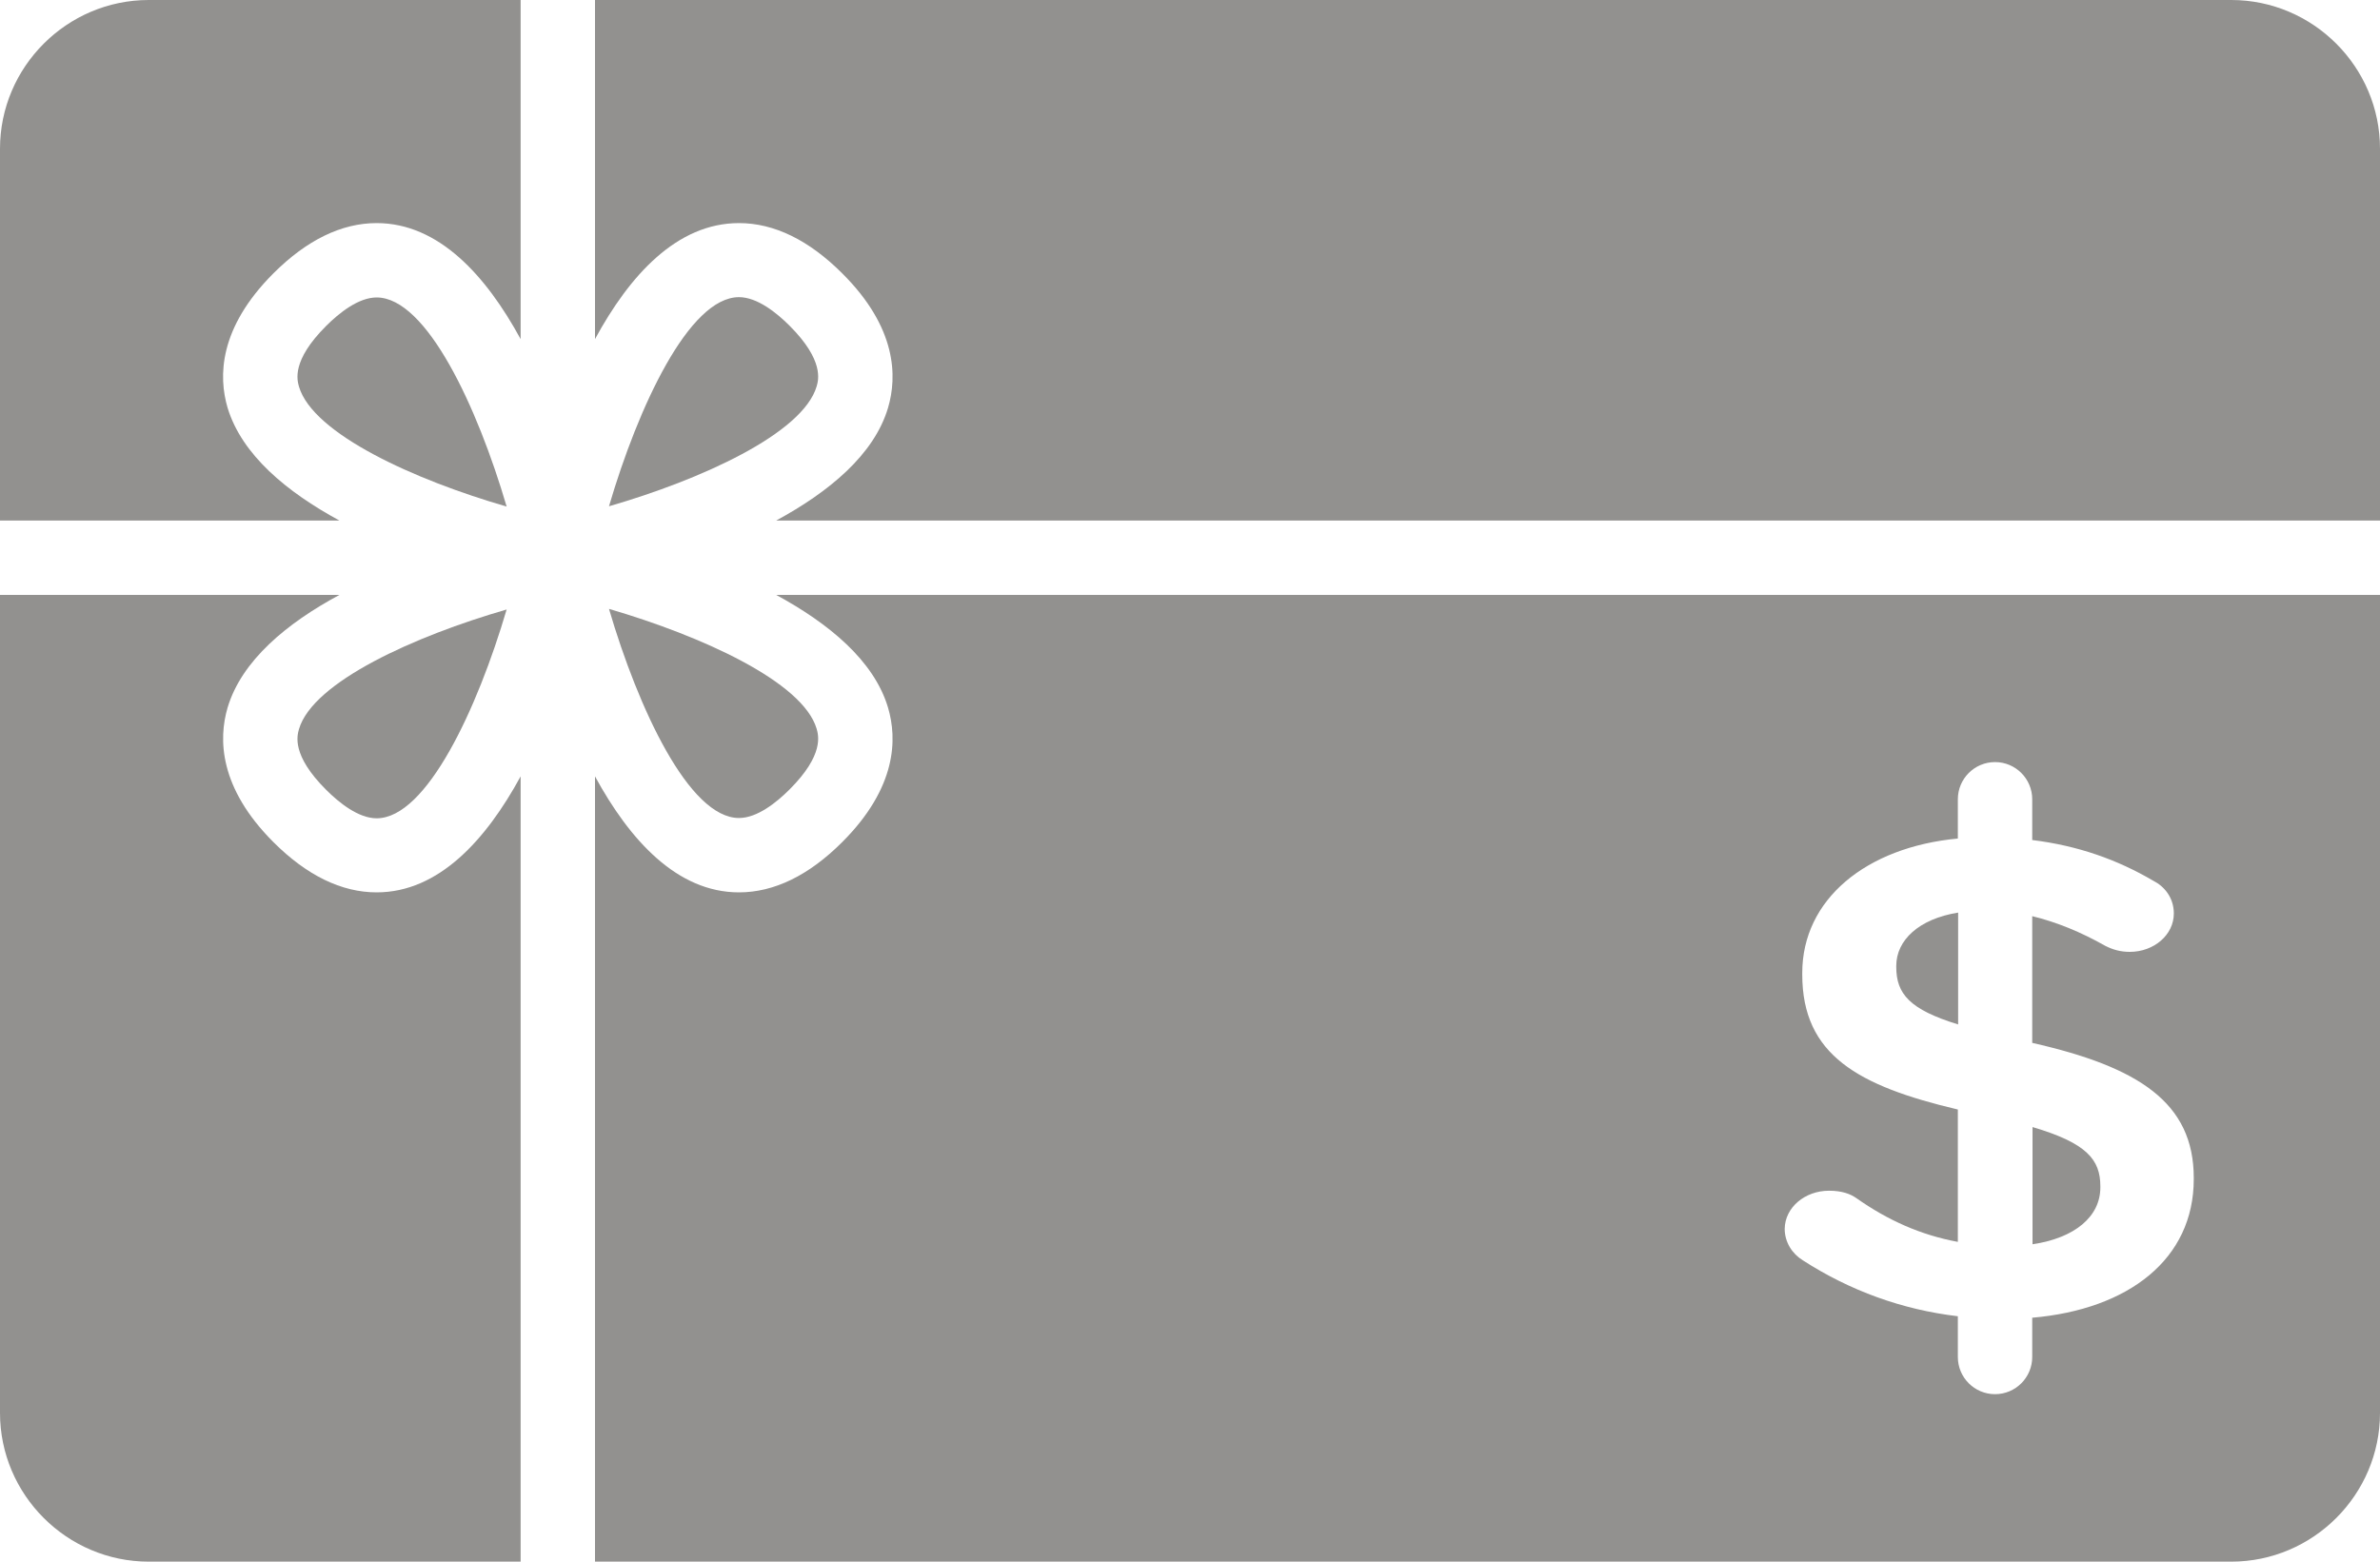 <?xml version="1.0" encoding="utf-8"?>
<!-- Generator: Adobe Illustrator 23.0.1, SVG Export Plug-In . SVG Version: 6.00 Build 0)  -->
<svg version="1.1" id="Layer_1" xmlns="http://www.w3.org/2000/svg" xmlns:xlink="http://www.w3.org/1999/xlink" x="0px" y="0px"
	 viewBox="0 0 800 525" style="enable-background:new 0 0 800 525;" xml:space="preserve">
<style type="text/css">
	.st0{fill:#92918F;}
</style>
<g>
	<g>
		<g>
			<path class="st0" d="M658.2,306.8c-13.2,2.1-20.8,9.3-20.8,17.9v0.4c0,9,4.5,14.3,20.8,19.3V306.8z"/>
			<path class="st0" d="M298.5,237.9c3.1,10.5,3,26.8-15.4,45.2c-11.2,11.2-22.9,16.9-34.7,16.9c-20.9,0-36.8-17.7-48.4-39v264h550
				c27.5,0,50-22.5,50-50V200H260.9C278.6,209.6,293.8,222.1,298.5,237.9z M614.8,400.3c4.4,0,7.2,1.1,9.2,2.5
				c10.5,7.4,21.6,12.4,34.1,14.7V373c-33.5-7.9-52.3-18.3-52.3-45.4v-0.5c0-24.7,21.4-42.3,52.3-45.2v-13.2
				c0-6.9,5.6-12.5,12.5-12.5s12.5,5.6,12.5,12.5v13.7c15.4,1.9,28.6,6.6,40.7,13.7c3.6,1.8,6.9,5.6,6.9,11
				c0,7.2-6.7,12.9-14.8,12.9c-3.1,0-5.6-0.7-8.2-2c-8.3-4.7-16.4-8-24.6-10v42.6c35.8,8.1,54.3,20.1,54.3,45.4v0.4
				c0,26.9-21.9,43.8-54.3,46.6v13.2c0,6.9-5.6,12.5-12.5,12.5s-12.5-5.6-12.5-12.5v-13.7c-18.7-2.2-36.3-8.6-52.1-18.8
				c-3.6-2.2-6.1-6.1-6.1-10.6C600,405.9,606.7,400.3,614.8,400.3z"/>
			<path class="st0" d="M706,399.2v-0.4c0-8.9-4.5-14.5-22.8-19.9v39.4C697.4,416.2,706,409,706,399.2z"/>
			<path class="st0" d="M126.6,300c-11.8,0-23.5-5.7-34.7-16.9c-18.3-18.3-18.5-34.7-15.4-45.2c4.7-15.8,19.9-28.4,37.6-37.9H0v275
				c0,27.5,22.5,50,50,50h125V261C163.4,282.3,147.5,300,126.6,300z"/>
			<path class="st0" d="M100.5,245.1c-0.6,2.2-2.6,8.7,9.1,20.4c4.4,4.4,10.9,9.6,17,9.6c16.8,0,33.9-36.9,43.7-70.2
				C139.5,213.8,105.2,229.2,100.5,245.1z"/>
			<path class="st0" d="M76.5,137.1c-3.1-10.5-3-26.8,15.4-45.2C103.1,80.7,114.8,75,126.6,75c20.9,0,36.8,17.7,48.4,39V0H50
				C22.5,0,0,22.5,0,50v125h114.1C96.4,165.4,81.3,152.9,76.5,137.1z"/>
			<path class="st0" d="M750,0H200v114c11.6-21.4,27.5-39,48.4-39c11.8,0,23.5,5.7,34.7,16.9c18.4,18.3,18.5,34.7,15.4,45.2
				c-4.7,15.8-19.9,28.3-37.6,37.9H800V50C800,22.5,777.5,0,750,0z"/>
			<path class="st0" d="M126.6,100c-6.1,0-12.6,5.2-17,9.6c-11.7,11.7-9.7,18.2-9.1,20.4c4.7,15.9,39,31.4,69.8,40.3
				C160.5,136.9,143.4,100,126.6,100z"/>
			<path class="st0" d="M274.5,129.9c0.6-2.1,2.6-8.7-9.1-20.4c-4.4-4.4-10.9-9.6-17-9.6c-16.8,0-33.9,36.9-43.7,70.3
				C235.5,161.3,269.8,145.8,274.5,129.9z"/>
			<path class="st0" d="M248.4,275c6.1,0,12.6-5.2,17-9.6c11.7-11.7,9.7-18.2,9.1-20.4c-4.7-15.9-39-31.3-69.8-40.3
				C214.5,238.1,231.6,275,248.4,275z"/>
		</g>
	</g>
</g>
</svg>
